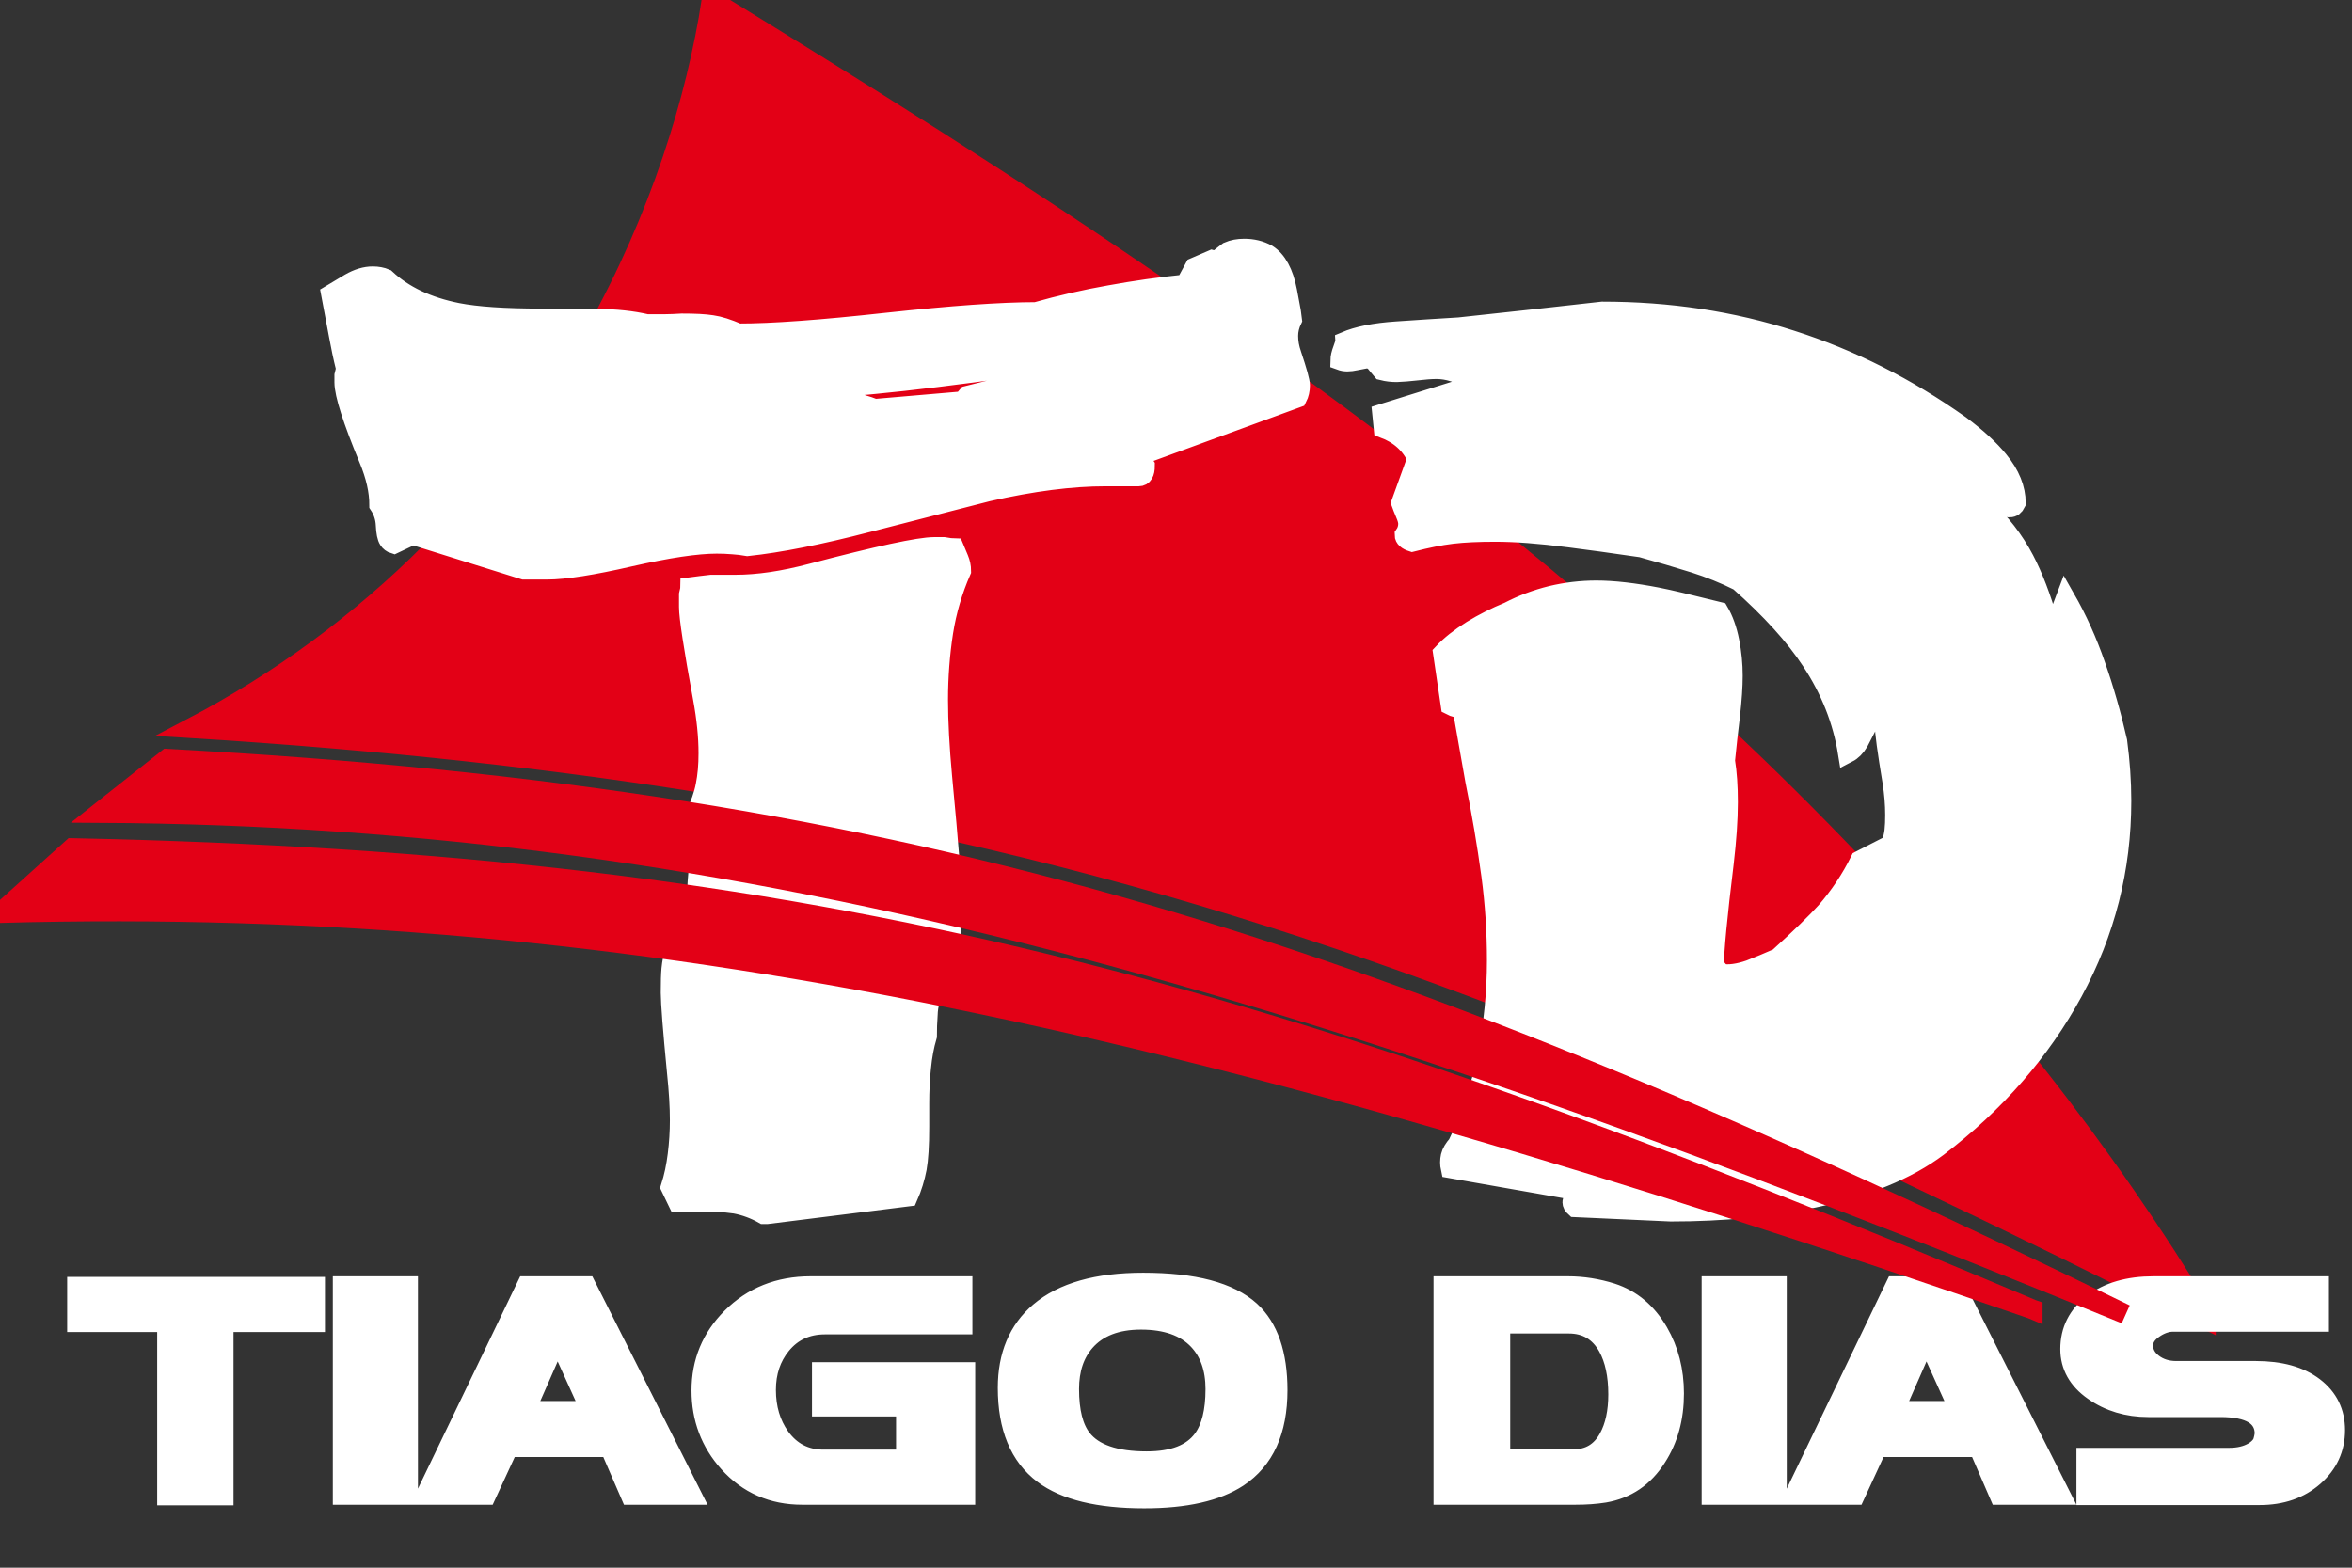    <svg width="100%" height="100%" viewBox="0 0 120 80" xmlns="http://www.w3.org/2000/svg">
     <rect x="0" y="0" width="120" height="80" fill="#333333" stroke="none"/>
     <path
        fillRule="evenodd"
        clipRule="evenodd"
        stroke="#E30016"
        strokeWidth="0.5"
        fill="#E30016"
        d="M112.548 67.325C109.949 63.031 107.092 58.899 103.993 54.952C102.791 56.426 101.43 57.763 99.936 58.939C99.785 59.057 99.634 59.175 99.481 59.292L99.23 59.473C98.861 59.735 98.464 59.979 98.037 60.207C102.904 62.517 107.742 64.89 112.548 67.326V67.325ZM95.384 44.937C93.244 42.66 91.041 40.443 88.778 38.288L88.668 39.284L88.638 39.577C88.737 40.194 88.786 40.901 88.785 41.697C88.783 42.591 88.713 43.624 88.574 44.799C88.438 45.895 88.315 46.993 88.205 48.092V48.093L88.197 48.175V48.176L88.189 48.256L88.182 48.336L88.176 48.413L88.169 48.491L88.162 48.565L88.156 48.639L88.148 48.711L88.136 48.851L88.13 48.917V48.919L88.125 48.984C88.089 49.442 88.072 49.789 88.072 50.027C88.202 50.184 88.304 50.304 88.378 50.387V50.389L88.428 50.445C88.484 50.454 88.541 50.461 88.601 50.465H88.602L88.622 50.467H88.642L88.662 50.468H88.684V50.469H88.766C89.098 50.467 89.472 50.393 89.888 50.247C90.006 50.206 90.292 50.09 90.745 49.899L90.774 49.885L90.805 49.873L91.349 49.641C91.794 49.237 92.188 48.871 92.532 48.543L92.573 48.503L92.613 48.464L92.653 48.425C93.13 47.966 93.504 47.585 93.774 47.284C94.064 46.951 94.332 46.61 94.578 46.26L94.584 46.253L94.606 46.22L94.609 46.216C94.896 45.803 95.154 45.376 95.384 44.936V44.937ZM80.66 30.987C79.433 29.942 78.201 28.916 76.962 27.909L76.926 27.907H76.9C76.477 27.907 76.084 27.915 75.721 27.932H75.706C75.338 27.951 75 27.979 74.69 28.016C74.337 28.059 73.962 28.121 73.566 28.204L73.534 28.212C73.254 28.271 72.965 28.339 72.665 28.416C72.409 28.333 72.272 28.211 72.272 28.063C72.305 28.012 72.336 27.96 72.362 27.905L72.368 27.896C72.427 27.768 72.457 27.629 72.454 27.488C72.454 27.421 72.445 27.355 72.428 27.291V27.283L72.424 27.275C72.392 27.166 72.354 27.059 72.309 26.955L72.256 26.825L72.252 26.817L72.248 26.808C72.203 26.702 72.16 26.596 72.12 26.488L72.117 26.481L72.098 26.429L72.285 25.916L72.768 24.575C70.837 23.075 68.885 21.603 66.913 20.159C66.933 20.253 66.945 20.327 66.949 20.381V20.509C66.941 20.702 66.892 20.89 66.805 21.061L63.397 22.311L58.717 24.025C58.745 24.079 58.776 24.131 58.808 24.184L58.821 24.208L58.832 24.224L58.837 24.232L58.842 24.24L58.848 24.247L58.853 24.255L58.857 24.263L58.864 24.271L58.869 24.279L58.874 24.287L58.88 24.295C58.93 24.375 58.984 24.454 59.04 24.533C59.047 24.667 59.023 24.8 58.969 24.923L58.965 24.931L58.958 24.94L58.953 24.948C58.904 25.029 58.815 25.078 58.72 25.076H57.04C56.053 25.076 54.986 25.157 53.84 25.319L53.745 25.332L53.552 25.361L53.454 25.375L53.357 25.391L53.26 25.407L53.162 25.423L53.064 25.439C52.405 25.549 51.722 25.685 51.016 25.848L50.314 26.027L50.25 26.044L50.184 26.06L50.114 26.079L50.042 26.097L49.968 26.116L49.89 26.136L49.81 26.157L49.726 26.179L49.641 26.2L49.553 26.223L49.461 26.247L49.368 26.271L49.27 26.296L49.172 26.321L49.069 26.348L48.964 26.375L48.746 26.431L48.633 26.46L44.92 27.415C43.545 27.777 42.158 28.088 40.76 28.345L40.669 28.361L40.578 28.377L40.489 28.393L40.4 28.408L40.312 28.423L40.224 28.436L40.137 28.451L40.05 28.464C39.592 28.537 39.161 28.595 38.757 28.637L38.705 28.628L38.696 28.627C38.468 28.589 38.239 28.562 38.009 28.548L37.889 28.537H37.888C37.655 28.521 37.421 28.513 37.188 28.515C36.612 28.515 35.893 28.584 35.032 28.723L34.96 28.736C34.309 28.843 33.579 28.987 32.769 29.171C32.348 29.268 31.951 29.355 31.58 29.431L31.5 29.447C30.208 29.706 29.217 29.836 28.525 29.836H27.348L22.289 28.253L21.985 28.159C18.385 31.767 14.255 34.803 9.737 37.163C19.593 37.777 28.46 38.749 36.721 40.104C36.759 39.655 36.769 39.204 36.75 38.753L36.734 38.42L36.732 38.377L36.722 38.249L36.72 38.205L36.717 38.163L36.713 38.12L36.709 38.077L36.704 38.033L36.7 37.989L36.696 37.947L36.674 37.727C36.625 37.277 36.559 36.83 36.474 36.385C36.301 35.456 36.139 34.524 35.988 33.591L35.976 33.512L35.964 33.436C35.83 32.579 35.764 32.014 35.764 31.74V31.1L35.797 30.953V30.948L35.8 30.94L35.801 30.933L35.802 30.927L35.804 30.92L35.805 30.912L35.806 30.905L35.808 30.899L35.81 30.885L35.812 30.88C35.823 30.828 35.831 30.775 35.836 30.723L35.901 30.713H35.902C36.236 30.669 36.569 30.628 36.902 30.591H38.144C39.16 30.591 40.299 30.439 41.562 30.136L41.665 30.109L41.696 30.104L41.762 30.087L42.033 30.016C45.428 29.123 47.509 28.669 48.276 28.669H48.769L48.833 28.681H48.834L48.844 28.683H48.846L48.865 28.687L49.012 28.709H49.021L49.029 28.712H49.038C49.149 28.728 49.238 28.736 49.306 28.736L49.41 28.983L49.413 28.992L49.416 29L49.418 29.008C49.456 29.097 49.494 29.186 49.533 29.275C49.617 29.475 49.66 29.681 49.661 29.893L49.641 29.937L49.621 29.983L49.602 30.028L49.582 30.073L49.564 30.119L49.544 30.165L49.525 30.211L49.506 30.257L49.488 30.303L49.469 30.349L49.433 30.443L49.416 30.488C49.315 30.752 49.224 31.021 49.141 31.296L49.098 31.443L49.085 31.491L49.07 31.54L49.057 31.589L49.044 31.637L49.017 31.736L49.004 31.787L48.99 31.836L48.977 31.885C48.886 32.255 48.81 32.629 48.748 33.005C48.573 34.12 48.484 35.277 48.482 36.476C48.484 37.591 48.554 38.898 48.693 40.399L48.765 41.152L48.768 41.185C48.811 41.639 48.851 42.067 48.888 42.469C58.637 44.677 67.734 47.523 76.945 51.072C76.961 50.77 76.972 50.466 76.977 50.16V49.773C76.978 48.606 76.917 47.436 76.793 46.263L76.786 46.195L76.778 46.128V46.127C76.753 45.9 76.725 45.673 76.696 45.447C76.585 44.607 76.447 43.713 76.282 42.765H76.281L76.268 42.688L76.241 42.533L76.226 42.456L76.213 42.377L76.184 42.221L76.17 42.141L76.141 41.984L76.126 41.904L76.081 41.665L76.066 41.585L76.05 41.505L75.874 40.604L75.234 36.977C75.136 36.929 75.032 36.893 74.925 36.871C74.839 36.849 74.755 36.819 74.674 36.781L74.672 36.78L74.668 36.779L74.665 36.776H74.664L74.661 36.775H74.66L74.622 36.755L74.385 35.132L74.232 34.096V34.095C74.672 33.641 75.168 33.247 75.709 32.921C76.306 32.555 76.933 32.239 77.582 31.976C78.209 31.649 78.86 31.397 79.545 31.213H79.548L79.584 31.204L79.764 31.157C80.061 31.086 80.359 31.029 80.657 30.987H80.66ZM60.178 15.371C51.685 9.497 43.47 4.408 36.304 0C35.525 5.077 33.67 11.091 30.361 17.017L30.793 17.021H30.825L31.069 17.023L31.381 17.029H31.425L31.469 17.032C32.053 17.052 32.591 17.103 33.082 17.187L33.118 17.193C33.289 17.223 33.454 17.256 33.614 17.293H34.528C34.682 17.293 34.837 17.29 34.99 17.283H34.993C35.131 17.276 35.268 17.269 35.404 17.261C35.873 17.261 36.26 17.275 36.576 17.301L36.616 17.305L36.657 17.308L36.678 17.311L36.718 17.315L36.737 17.317C36.808 17.324 36.875 17.333 36.937 17.344C37.293 17.393 37.74 17.532 38.288 17.771C39.994 17.771 42.517 17.589 45.845 17.219C47.456 17.044 48.883 16.912 50.126 16.823L50.246 16.815L50.366 16.807C51.402 16.729 52.439 16.687 53.477 16.679L53.873 16.568L53.93 16.552C54.997 16.263 56.104 16.017 57.237 15.816C57.481 15.772 57.724 15.729 57.966 15.689L57.976 15.688C58.707 15.566 59.44 15.46 60.176 15.371H60.178ZM59.794 18.509L59.704 18.52L59.61 18.531C57.688 18.76 55.293 19.08 52.41 19.485C51.155 19.663 50.005 19.817 48.96 19.947L48.844 19.961L48.729 19.975L48.502 20.004L48.278 20.031L48.168 20.044C47.066 20.177 46.091 20.284 45.245 20.364C42.434 20.643 40.034 20.783 38.044 20.783C38.044 20.927 38.066 21.049 38.109 21.151L38.113 21.16L38.117 21.169L38.121 21.179C38.157 21.251 38.206 21.316 38.265 21.371H38.266L38.273 21.377L38.288 21.389C38.563 21.389 38.944 21.372 39.429 21.337L39.464 21.335L39.5 21.332C39.753 21.312 40.034 21.288 40.344 21.259C41.051 21.189 41.76 21.148 42.47 21.136C42.959 21.136 43.423 21.171 43.861 21.243H43.866C44.363 21.323 44.823 21.448 45.246 21.62L49.736 21.233L49.982 20.947L59.794 18.509ZM79.445 43.239L79.453 43.225L79.461 43.212C79.57 43.036 79.641 42.829 79.674 42.591L79.676 42.573L79.678 42.555L79.681 42.537C79.69 42.455 79.694 42.368 79.694 42.279C79.694 42.127 79.682 41.955 79.657 41.763L79.654 41.747L79.653 41.731L79.65 41.715L79.648 41.699L79.645 41.683L79.642 41.667L79.64 41.651L79.634 41.617L79.632 41.601L79.629 41.584L79.621 41.533L79.618 41.516L79.613 41.481L79.61 41.464L79.608 41.447L79.605 41.429L79.602 41.411L79.6 41.393L79.597 41.375L79.59 41.339L79.584 41.301L79.561 41.181C79.424 40.431 79.365 39.915 79.401 39.635V39.633L79.402 39.62V39.619L79.404 39.605L79.409 39.579C79.369 39.515 79.325 39.452 79.28 39.392L79.27 39.379C79.169 39.258 79.075 39.187 78.988 39.165C78.936 39.154 78.883 39.16 78.836 39.184L79.054 43.452H79.161L79.346 43.332L79.41 43.288L79.445 43.239Z"
      />
      <path
        stroke="white"
        strokeWidth="0.5"
        fill="white"
              d="M66.187 20.301L62.143 21.783L58.1 23.264C58.145 23.351 58.195 23.435 58.249 23.519C58.303 23.603 58.36 23.687 58.42 23.773C58.42 23.953 58.392 24.089 58.338 24.179C58.285 24.269 58.205 24.315 58.1 24.315H57.26H56.42C55.544 24.314 54.604 24.378 53.6 24.507C52.596 24.636 51.528 24.829 50.396 25.087L47.347 25.87L44.299 26.653C43.052 26.978 41.915 27.241 40.889 27.444C39.862 27.648 38.945 27.791 38.137 27.877C38.013 27.855 37.889 27.836 37.764 27.821C37.639 27.806 37.514 27.795 37.388 27.787C37.251 27.775 37.115 27.766 36.978 27.761C36.841 27.755 36.704 27.753 36.567 27.753C36.056 27.753 35.431 27.809 34.694 27.918C33.957 28.028 33.108 28.193 32.149 28.411C31.186 28.632 30.351 28.798 29.644 28.909C28.936 29.019 28.357 29.075 27.905 29.075H27.317H26.728L23.893 28.188L21.059 27.301L20.579 27.528L20.1 27.755C20.043 27.738 19.991 27.712 19.944 27.676C19.898 27.641 19.858 27.598 19.827 27.548C19.785 27.487 19.751 27.392 19.725 27.264C19.699 27.135 19.681 26.973 19.672 26.777C19.664 26.597 19.631 26.42 19.576 26.25C19.52 26.081 19.442 25.918 19.343 25.768C19.344 25.415 19.3 25.043 19.212 24.653C19.124 24.263 18.991 23.855 18.813 23.428C18.397 22.423 18.085 21.594 17.877 20.941C17.668 20.289 17.564 19.813 17.563 19.513V19.337V19.16C17.585 19.074 17.604 19 17.616 18.937C17.629 18.873 17.636 18.82 17.636 18.775C17.567 18.499 17.503 18.222 17.444 17.944C17.385 17.666 17.33 17.388 17.28 17.108L17.084 16.066L16.888 15.024L17.367 14.737L17.847 14.449C18.052 14.331 18.252 14.242 18.448 14.183C18.645 14.124 18.837 14.095 19.024 14.096C19.144 14.096 19.257 14.106 19.365 14.127C19.473 14.147 19.576 14.178 19.672 14.219C20.133 14.65 20.669 15.009 21.28 15.299C21.892 15.588 22.579 15.807 23.341 15.959C23.829 16.054 24.429 16.126 25.142 16.174C25.855 16.222 26.682 16.246 27.621 16.247C28.083 16.247 28.551 16.249 29.023 16.252C29.496 16.255 29.973 16.259 30.452 16.263C30.936 16.267 31.39 16.291 31.814 16.337C32.238 16.382 32.633 16.448 32.999 16.535H33.455H33.911C34.057 16.535 34.203 16.53 34.349 16.524C34.495 16.518 34.641 16.509 34.787 16.501C35.12 16.501 35.412 16.507 35.667 16.52C35.921 16.534 36.138 16.554 36.32 16.583C36.499 16.607 36.7 16.655 36.925 16.725C37.149 16.796 37.398 16.891 37.672 17.009C38.525 17.01 39.582 16.965 40.841 16.873C42.101 16.782 43.564 16.644 45.229 16.46C46.892 16.28 48.359 16.144 49.63 16.054C50.902 15.964 51.979 15.919 52.86 15.919C53.479 15.743 54.102 15.583 54.729 15.439C55.356 15.295 55.986 15.167 56.62 15.056C57.26 14.939 57.902 14.835 58.546 14.743C59.19 14.652 59.835 14.573 60.483 14.507L60.715 14.076L60.948 13.645L61.395 13.452L61.841 13.259C61.915 13.279 61.986 13.281 62.056 13.263C62.127 13.244 62.198 13.205 62.271 13.144C62.339 13.087 62.408 13.033 62.474 12.983C62.541 12.933 62.605 12.885 62.664 12.84C62.783 12.788 62.91 12.748 63.047 12.722C63.184 12.696 63.33 12.684 63.485 12.684C63.695 12.684 63.898 12.707 64.093 12.754C64.288 12.801 64.475 12.873 64.653 12.972C64.904 13.131 65.114 13.367 65.284 13.681C65.455 13.994 65.585 14.384 65.676 14.852C65.764 15.319 65.829 15.672 65.873 15.911C65.917 16.15 65.94 16.276 65.94 16.288C65.867 16.435 65.814 16.581 65.78 16.724C65.746 16.866 65.731 17.006 65.731 17.141C65.731 17.293 65.744 17.447 65.772 17.606C65.801 17.765 65.844 17.929 65.904 18.101C66.045 18.524 66.153 18.867 66.225 19.127C66.297 19.388 66.333 19.567 66.333 19.661C66.333 19.78 66.322 19.891 66.297 19.996C66.273 20.102 66.237 20.203 66.187 20.301ZM49.045 29.133C48.827 29.63 48.641 30.14 48.489 30.659C48.336 31.179 48.217 31.708 48.132 32.244C48.044 32.802 47.979 33.37 47.935 33.949C47.891 34.527 47.868 35.116 47.868 35.716C47.868 36.273 47.886 36.879 47.921 37.533C47.956 38.186 48.008 38.888 48.077 39.639C48.245 41.395 48.371 42.819 48.455 43.911C48.539 45.002 48.58 45.761 48.58 46.188C48.58 46.533 48.571 46.875 48.552 47.218C48.534 47.561 48.506 47.903 48.469 48.248C48.437 48.588 48.392 48.935 48.332 49.288C48.273 49.641 48.2 50.001 48.113 50.367C48.022 50.42 47.94 50.467 47.87 50.509C47.799 50.551 47.74 50.587 47.695 50.62C47.644 50.653 47.601 50.701 47.563 50.762C47.525 50.824 47.493 50.9 47.465 50.991C47.426 51.121 47.396 51.254 47.375 51.388C47.354 51.523 47.342 51.658 47.339 51.795C47.325 51.971 47.316 52.149 47.309 52.329C47.303 52.508 47.3 52.688 47.301 52.869C47.228 53.116 47.166 53.375 47.116 53.643C47.066 53.912 47.027 54.191 47 54.479C46.968 54.765 46.945 55.063 46.931 55.368C46.916 55.674 46.909 55.988 46.909 56.308V56.903V57.499C46.909 57.979 46.898 58.395 46.876 58.748C46.854 59.101 46.822 59.391 46.781 59.616C46.734 59.864 46.673 60.11 46.598 60.351C46.524 60.593 46.435 60.83 46.333 61.061L42.733 61.513L39.132 61.964H39.045H38.959C38.733 61.835 38.498 61.726 38.255 61.637C38.012 61.547 37.762 61.478 37.507 61.431C37.221 61.391 36.934 61.362 36.647 61.344C36.359 61.326 36.071 61.319 35.783 61.324H35.175H34.568L34.39 60.955L34.212 60.585C34.294 60.33 34.364 60.064 34.424 59.786C34.483 59.508 34.531 59.219 34.568 58.919C34.605 58.623 34.632 58.328 34.65 58.035C34.668 57.741 34.677 57.45 34.677 57.163C34.677 56.829 34.666 56.46 34.642 56.055C34.618 55.65 34.581 55.209 34.531 54.732C34.425 53.641 34.346 52.757 34.293 52.078C34.24 51.4 34.213 50.927 34.212 50.661C34.212 50.395 34.214 50.161 34.22 49.959C34.226 49.757 34.236 49.587 34.248 49.448C34.261 49.309 34.286 49.138 34.323 48.935C34.36 48.733 34.408 48.498 34.468 48.232C34.81 48.113 35.086 47.92 35.298 47.653C35.51 47.387 35.659 47.046 35.745 46.632C35.682 46.457 35.635 46.277 35.604 46.094C35.574 45.911 35.56 45.725 35.563 45.539C35.563 45.392 35.569 45.21 35.584 44.992C35.599 44.775 35.622 44.522 35.655 44.235C35.678 44.048 35.697 43.861 35.712 43.674C35.727 43.486 35.738 43.298 35.745 43.111C35.745 43.024 35.743 42.932 35.74 42.833C35.736 42.735 35.732 42.631 35.728 42.52C35.723 42.409 35.698 42.278 35.653 42.126C35.609 41.974 35.545 41.801 35.461 41.608C35.59 41.341 35.7 41.081 35.789 40.828C35.878 40.575 35.947 40.329 35.992 40.091C36.041 39.848 36.078 39.589 36.103 39.314C36.127 39.039 36.139 38.747 36.139 38.44C36.139 38.014 36.116 37.566 36.068 37.097C36.021 36.628 35.95 36.137 35.855 35.625C35.617 34.332 35.439 33.3 35.321 32.527C35.202 31.753 35.143 31.239 35.143 30.98V30.66V30.34C35.166 30.245 35.184 30.165 35.197 30.102C35.209 30.038 35.216 29.991 35.216 29.961C35.394 29.937 35.572 29.914 35.75 29.893C35.928 29.872 36.105 29.851 36.283 29.831H36.904H37.525C38.096 29.831 38.705 29.783 39.353 29.688C40.001 29.592 40.688 29.448 41.413 29.256C43.111 28.808 44.48 28.472 45.521 28.247C46.562 28.023 47.274 27.91 47.657 27.909H47.904H48.151C48.27 27.931 48.375 27.947 48.465 27.958C48.554 27.969 48.629 27.975 48.689 27.976L48.803 28.247L48.916 28.517C48.957 28.616 48.99 28.717 49.012 28.819C49.034 28.922 49.045 29.027 49.045 29.133ZM59.177 17.749C57.945 17.899 56.713 18.055 55.482 18.217C54.251 18.38 53.021 18.549 51.792 18.725C50.304 18.935 48.965 19.111 47.771 19.257C46.578 19.403 45.531 19.518 44.627 19.604C43.221 19.744 41.918 19.848 40.718 19.918C39.517 19.988 38.42 20.023 37.425 20.023C37.425 20.162 37.446 20.281 37.487 20.381C37.528 20.482 37.589 20.564 37.672 20.629C37.886 20.63 38.164 20.62 38.507 20.598C38.849 20.576 39.255 20.543 39.725 20.499C40.079 20.464 40.433 20.436 40.787 20.415C41.142 20.395 41.497 20.381 41.852 20.375C42.377 20.375 42.872 20.416 43.335 20.497C43.799 20.578 44.23 20.699 44.627 20.859L46.872 20.666L49.117 20.473L49.241 20.33L49.364 20.187L54.271 18.968L59.177 17.749ZM108.029 37.825C108.097 38.338 108.15 38.847 108.185 39.353C108.22 39.86 108.239 40.365 108.239 40.869C108.239 42.598 108.034 44.274 107.622 45.898C107.209 47.522 106.591 49.093 105.765 50.612C104.939 52.131 103.951 53.549 102.801 54.868C101.651 56.187 100.339 57.408 98.864 58.532C98.079 59.119 97.16 59.628 96.106 60.06C95.053 60.492 93.867 60.847 92.548 61.127C91.443 61.36 90.282 61.537 89.064 61.655C87.847 61.773 86.573 61.833 85.245 61.833L82.804 61.722L80.363 61.611C80.312 61.565 80.275 61.522 80.251 61.479C80.227 61.436 80.216 61.393 80.216 61.348C80.216 61.328 80.225 61.295 80.246 61.25C80.267 61.205 80.299 61.147 80.344 61.077C80.385 61.007 80.406 60.946 80.408 60.89C80.411 60.835 80.395 60.786 80.363 60.741L77.186 60.183L74.009 59.624C73.987 59.523 73.975 59.42 73.975 59.317C73.975 59.213 73.987 59.11 74.009 59.009C74.032 58.914 74.073 58.815 74.132 58.714C74.192 58.613 74.269 58.508 74.365 58.401C74.714 57.682 75.016 56.941 75.269 56.185C75.522 55.428 75.727 54.655 75.881 53.871C76.042 53.071 76.163 52.264 76.243 51.453C76.324 50.642 76.364 49.828 76.364 49.012C76.364 48.294 76.341 47.576 76.295 46.855C76.248 46.135 76.177 45.413 76.081 44.687C75.971 43.875 75.847 43.066 75.71 42.258C75.574 41.451 75.423 40.646 75.26 39.844L74.94 38.031L74.62 36.217C74.571 36.193 74.52 36.172 74.469 36.154C74.417 36.136 74.364 36.121 74.311 36.109C74.258 36.096 74.207 36.08 74.156 36.061C74.106 36.042 74.057 36.02 74.009 35.995L73.813 34.665L73.617 33.335C73.809 33.129 74.028 32.93 74.274 32.735C74.521 32.541 74.795 32.35 75.096 32.161C75.394 31.979 75.7 31.808 76.012 31.651C76.324 31.493 76.642 31.349 76.967 31.217C77.312 31.037 77.668 30.878 78.033 30.741C78.397 30.604 78.769 30.489 79.148 30.396C79.522 30.306 79.9 30.239 80.281 30.194C80.662 30.149 81.046 30.126 81.431 30.125C81.882 30.125 82.368 30.156 82.889 30.216C83.411 30.276 83.968 30.364 84.561 30.479C84.835 30.532 85.234 30.62 85.758 30.743C86.282 30.867 86.93 31.025 87.701 31.217C87.82 31.419 87.925 31.646 88.015 31.899C88.105 32.151 88.181 32.428 88.24 32.728C88.299 33.028 88.343 33.323 88.371 33.615C88.4 33.908 88.413 34.197 88.413 34.484C88.413 34.754 88.402 35.058 88.379 35.396C88.356 35.734 88.322 36.105 88.276 36.511C88.229 36.894 88.183 37.279 88.141 37.663C88.098 38.048 88.058 38.432 88.02 38.817C88.071 39.125 88.107 39.456 88.131 39.809C88.155 40.162 88.167 40.537 88.167 40.936C88.166 41.383 88.148 41.864 88.113 42.381C88.078 42.898 88.026 43.45 87.957 44.037C87.788 45.417 87.662 46.543 87.579 47.415C87.496 48.288 87.455 48.905 87.455 49.267L87.633 49.476L87.811 49.685C88.011 49.718 88.235 49.718 88.479 49.685C88.723 49.652 88.987 49.587 89.271 49.488C89.516 49.392 89.761 49.293 90.004 49.192C90.248 49.09 90.491 48.986 90.732 48.88C91.302 48.363 91.788 47.908 92.192 47.515C92.596 47.122 92.917 46.792 93.159 46.525C93.504 46.128 93.824 45.709 94.115 45.272C94.406 44.835 94.669 44.379 94.903 43.907L95.688 43.505L96.473 43.103C96.518 42.983 96.555 42.864 96.584 42.746C96.613 42.628 96.634 42.511 96.647 42.396C96.659 42.277 96.669 42.15 96.675 42.015C96.681 41.879 96.683 41.735 96.683 41.583C96.683 41.316 96.671 41.043 96.649 40.764C96.626 40.485 96.592 40.2 96.547 39.909C96.414 39.113 96.316 38.475 96.25 37.993C96.185 37.511 96.153 37.185 96.153 37.012V36.532V36.052C96.14 36.031 96.108 36.011 96.055 35.989C96.003 35.967 95.929 35.945 95.833 35.92L95.336 36.885L94.839 37.849C94.757 37.989 94.668 38.106 94.573 38.201C94.478 38.296 94.378 38.37 94.273 38.424C94.14 37.595 93.919 36.791 93.61 36.01C93.301 35.228 92.904 34.471 92.42 33.737C91.996 33.089 91.476 32.426 90.86 31.747C90.244 31.068 89.532 30.372 88.724 29.657C88.358 29.474 87.985 29.306 87.605 29.153C87.226 28.999 86.841 28.861 86.451 28.737C86.003 28.597 85.554 28.461 85.103 28.328C84.653 28.196 84.202 28.067 83.749 27.943C83.014 27.836 82.338 27.739 81.722 27.654C81.106 27.569 80.549 27.495 80.052 27.433C79.303 27.335 78.614 27.264 77.986 27.216C77.357 27.169 76.789 27.147 76.283 27.147C75.853 27.147 75.456 27.155 75.088 27.172C74.721 27.189 74.383 27.216 74.073 27.253C73.767 27.29 73.446 27.343 73.108 27.411C72.77 27.479 72.417 27.561 72.047 27.655C71.919 27.614 71.821 27.563 71.755 27.504C71.689 27.444 71.655 27.377 71.655 27.303C71.714 27.219 71.76 27.127 71.791 27.03C71.822 26.933 71.838 26.831 71.837 26.728C71.837 26.662 71.826 26.586 71.802 26.498C71.778 26.41 71.741 26.309 71.691 26.195C71.645 26.084 71.604 25.985 71.569 25.898C71.534 25.811 71.504 25.735 71.481 25.669L71.892 24.532L72.303 23.395C72.134 23.03 71.908 22.72 71.623 22.464C71.337 22.207 70.993 22.004 70.587 21.852L70.55 21.483L70.513 21.113L72.727 20.424L74.94 19.735C74.94 19.628 74.933 19.544 74.921 19.48C74.909 19.417 74.891 19.373 74.868 19.348C74.762 19.259 74.646 19.182 74.524 19.119C74.401 19.056 74.272 19.007 74.137 18.972C74.001 18.93 73.862 18.897 73.722 18.875C73.582 18.853 73.44 18.841 73.297 18.84C73.166 18.84 73.009 18.846 72.825 18.86C72.641 18.874 72.43 18.895 72.193 18.923C72.038 18.941 71.883 18.956 71.728 18.968C71.573 18.981 71.417 18.99 71.261 18.996C71.143 18.996 71.022 18.99 70.898 18.976C70.774 18.961 70.646 18.939 70.513 18.905C70.431 18.807 70.363 18.727 70.309 18.664C70.256 18.6 70.217 18.553 70.193 18.52C70.133 18.446 70.058 18.389 69.973 18.351C69.888 18.313 69.795 18.294 69.7 18.299L69.422 18.352L69.144 18.405C69.077 18.421 69.008 18.432 68.94 18.441C68.871 18.449 68.802 18.454 68.733 18.455C68.672 18.454 68.612 18.448 68.552 18.437C68.493 18.425 68.434 18.409 68.377 18.388C68.378 18.314 68.389 18.23 68.41 18.137C68.431 18.044 68.463 17.942 68.505 17.831C68.546 17.72 68.576 17.632 68.596 17.565C68.615 17.498 68.625 17.452 68.624 17.428C68.948 17.289 69.327 17.176 69.762 17.089C70.198 17.002 70.691 16.94 71.244 16.903C71.801 16.866 72.344 16.829 72.875 16.794C73.407 16.76 73.927 16.727 74.439 16.697C75.652 16.567 76.868 16.435 78.087 16.302C79.306 16.168 80.527 16.033 81.749 15.893C83.447 15.893 85.102 16.014 86.711 16.257C88.32 16.501 89.883 16.866 91.397 17.355C92.913 17.839 94.387 18.444 95.821 19.168C97.256 19.893 98.65 20.736 100.005 21.696C100.435 22.016 100.811 22.326 101.138 22.626C101.464 22.926 101.74 23.215 101.968 23.495C102.265 23.855 102.486 24.219 102.633 24.582C102.78 24.945 102.853 25.308 102.853 25.668C102.817 25.742 102.773 25.8 102.721 25.839C102.668 25.878 102.607 25.899 102.533 25.899L102.05 25.722L101.567 25.545C101.425 25.574 101.325 25.619 101.267 25.679C101.209 25.739 101.193 25.813 101.22 25.899C101.639 26.278 102.024 26.692 102.369 27.137C102.714 27.583 103.02 28.058 103.283 28.559C103.506 28.985 103.72 29.463 103.923 29.992C104.126 30.52 104.318 31.099 104.496 31.727C104.556 31.771 104.618 31.804 104.683 31.825C104.748 31.847 104.816 31.857 104.889 31.857L105.136 31.201L105.383 30.544C105.683 31.069 105.962 31.615 106.217 32.182C106.473 32.748 106.706 33.335 106.916 33.943C107.131 34.55 107.331 35.177 107.516 35.825C107.702 36.472 107.873 37.139 108.029 37.825ZM78.792 42.528C78.887 42.396 78.959 42.246 79.006 42.078C79.054 41.91 79.077 41.723 79.076 41.519C79.076 41.387 79.067 41.242 79.048 41.079C79.03 40.917 79.002 40.739 78.965 40.541C78.883 40.107 78.827 39.746 78.797 39.458C78.768 39.171 78.765 38.957 78.792 38.817C78.683 38.641 78.58 38.522 78.484 38.458C78.388 38.393 78.299 38.383 78.217 38.424L78.327 40.557L78.436 42.691H78.491H78.545L78.669 42.609L78.792 42.528Z"
      />
      <path
        stroke="white"
        strokeWidth="0.5"
        fill="white"
        d="M16.079 67.473H13.747H11.415V71.895V76.317H9.967H8.52V71.895V67.473H6.223H3.927V66.566V65.66H10.003H16.079V66.566V67.473ZM20.824 76.286H19.153H17.481V70.958V65.63H19.152H20.823V70.958L20.824 76.286ZM35.289 76.286H33.726H32.163L31.635 75.069L31.108 73.852H28.525H25.943L25.38 75.069L24.817 76.286H23.271H21.725L24.29 70.958L26.855 65.63H28.383H29.911L32.6 70.958L35.289 76.286ZM30.143 71.993L29.294 70.121L28.445 68.249L27.623 70.122L26.801 71.994H28.472L30.143 71.993ZM49.255 76.286H45.091H40.928C40.172 76.286 39.481 76.149 38.855 75.875C38.229 75.601 37.669 75.19 37.175 74.642C36.71 74.125 36.362 73.559 36.13 72.945C35.897 72.331 35.781 71.669 35.781 70.958C35.781 70.233 35.909 69.561 36.165 68.942C36.421 68.323 36.805 67.757 37.317 67.244C37.854 66.706 38.459 66.303 39.132 66.034C39.805 65.765 40.547 65.63 41.357 65.63H45.235H49.112V66.612V67.594H45.601H42.089C41.625 67.594 41.206 67.681 40.834 67.853C40.462 68.026 40.135 68.284 39.855 68.629C39.599 68.944 39.407 69.293 39.279 69.676C39.151 70.059 39.087 70.476 39.087 70.928C39.087 71.395 39.147 71.829 39.266 72.23C39.385 72.631 39.564 72.998 39.801 73.333C40.075 73.714 40.397 74 40.766 74.19C41.135 74.381 41.552 74.476 42.017 74.476H44.117H46.217V73.128V71.781H44.073H41.928V70.898V70.014H45.591H49.255V73.15V76.286ZM65.187 70.944C65.187 71.979 65.018 72.868 64.682 73.608C64.345 74.349 63.84 74.943 63.167 75.389C62.619 75.749 61.946 76.019 61.148 76.199C60.35 76.379 59.426 76.469 58.377 76.469C57.216 76.469 56.206 76.365 55.349 76.157C54.491 75.949 53.785 75.637 53.231 75.221C52.623 74.764 52.167 74.169 51.864 73.436C51.56 72.702 51.408 71.831 51.408 70.821C51.408 69.994 51.544 69.259 51.815 68.614C52.086 67.97 52.492 67.417 53.035 66.954C53.624 66.452 54.36 66.076 55.242 65.824C56.123 65.573 57.151 65.448 58.324 65.448C59.616 65.448 60.718 65.568 61.63 65.809C62.541 66.051 63.262 66.412 63.792 66.894C64.257 67.321 64.606 67.871 64.838 68.546C65.07 69.221 65.187 70.02 65.187 70.944ZM62.005 70.882C62.005 70.36 61.932 69.891 61.786 69.475C61.64 69.059 61.421 68.696 61.129 68.386C60.802 68.041 60.396 67.782 59.911 67.609C59.425 67.437 58.861 67.35 58.217 67.35C57.586 67.35 57.032 67.443 56.556 67.628C56.079 67.814 55.68 68.092 55.357 68.462C55.089 68.772 54.888 69.128 54.754 69.531C54.62 69.935 54.553 70.385 54.553 70.882C54.553 71.456 54.607 71.954 54.714 72.378C54.822 72.802 54.983 73.151 55.197 73.425C55.495 73.806 55.92 74.091 56.471 74.281C57.022 74.471 57.7 74.566 58.504 74.566C59.183 74.566 59.76 74.474 60.237 74.289C60.713 74.104 61.088 73.826 61.363 73.456C61.577 73.166 61.738 72.807 61.845 72.378C61.952 71.95 62.005 71.451 62.005 70.882ZM82.235 65.981C82.735 66.144 83.183 66.391 83.579 66.723C83.975 67.056 84.319 67.473 84.611 67.974C84.879 68.437 85.08 68.929 85.214 69.452C85.348 69.974 85.415 70.527 85.415 71.11C85.415 71.735 85.341 72.319 85.192 72.862C85.043 73.405 84.819 73.907 84.521 74.369C84.2 74.876 83.817 75.281 83.374 75.582C82.93 75.884 82.425 76.083 81.859 76.18C81.638 76.215 81.404 76.242 81.157 76.26C80.91 76.278 80.65 76.286 80.376 76.286H77.007H73.639V70.958V65.63H76.819H80C80.375 65.63 80.749 65.66 81.121 65.718C81.494 65.777 81.865 65.864 82.235 65.981ZM82.556 71.157C82.556 70.665 82.513 70.217 82.426 69.814C82.34 69.41 82.21 69.051 82.037 68.736C81.817 68.34 81.541 68.044 81.207 67.846C80.874 67.648 80.484 67.549 80.037 67.549H78.295H76.552V70.997V74.445L78.411 74.452L80.269 74.46C80.674 74.46 81.027 74.37 81.328 74.19C81.628 74.01 81.877 73.74 82.073 73.38C82.234 73.085 82.355 72.753 82.435 72.382C82.516 72.012 82.556 71.603 82.556 71.157ZM90.66 76.286H88.989H87.319V70.958V65.63H88.989H90.66V70.958V76.286ZM105.127 76.286H103.563H101.999L101.472 75.069L100.945 73.852H98.363H95.78L95.217 75.069L94.655 76.286H93.109H91.563L94.127 70.958L96.692 65.63H98.219H99.747L101.627 69.354L102.437 70.958L105.127 76.286ZM99.98 71.993L99.131 70.121L98.283 68.249L97.461 70.122L96.639 71.994H98.309L99.98 71.993ZM119.145 72.984C119.145 73.45 119.054 73.88 118.873 74.274C118.691 74.667 118.419 75.024 118.056 75.344C117.692 75.663 117.28 75.903 116.818 76.063C116.356 76.223 115.845 76.302 115.285 76.302H110.863H106.44V75.343V74.384H110.085H113.73C113.975 74.384 114.2 74.36 114.405 74.311C114.611 74.263 114.797 74.19 114.964 74.093C115.155 73.981 115.298 73.848 115.393 73.694C115.489 73.541 115.536 73.173 115.536 73.173C115.536 72.72 115.348 72.38 114.973 72.153C114.597 71.926 114.034 71.812 113.284 71.812H111.444H109.604C109.073 71.812 108.575 71.742 108.11 71.602C107.645 71.463 107.213 71.254 106.815 70.974C106.415 70.695 106.116 70.378 105.917 70.023C105.717 69.667 105.617 69.274 105.617 68.842C105.618 68.366 105.715 67.934 105.911 67.547C106.106 67.16 106.398 66.818 106.788 66.521C107.178 66.224 107.63 66.002 108.144 65.853C108.658 65.705 109.233 65.63 109.871 65.63H114.097H118.324V66.544V67.457H114.597H110.871C110.704 67.457 110.537 67.487 110.369 67.547C110.201 67.607 110.032 67.696 109.863 67.816C109.692 67.935 109.565 68.065 109.48 68.205C109.394 68.346 109.352 68.498 109.352 68.66C109.352 68.842 109.393 69.01 109.475 69.163C109.557 69.317 109.681 69.456 109.845 69.581C110.009 69.706 110.189 69.799 110.387 69.861C110.585 69.923 110.8 69.954 111.032 69.954H113.06H115.089C115.72 69.954 116.284 70.023 116.779 70.161C117.275 70.299 117.703 70.507 118.064 70.784C118.425 71.061 118.695 71.382 118.875 71.749C119.056 72.116 119.146 72.527 119.145 72.984Z"
      />
      <path
        fillRule="evenodd"
        clipRule="evenodd"
        stroke="#E30016"
        strokeWidth="0.5"
        fill="#E30016"
        d="M108.44 67.064C70.053 48.335 46.824 40.784 8.54 38.716L5.04 41.489C38.138 41.663 67.022 50.085 108.44 67.064Z"
      />
      <path
        fillRule="evenodd"
        clipRule="evenodd"
        stroke="#E30016"
        strokeWidth="0.5"
        fill="#E30016"
        d="M103.712 66.824C64.65 50.349 41.772 44.072 3.688 43.273L0 46.596C32.906 45.703 61.582 52.252 103.712 66.822V66.824Z"
      />
    </svg>
